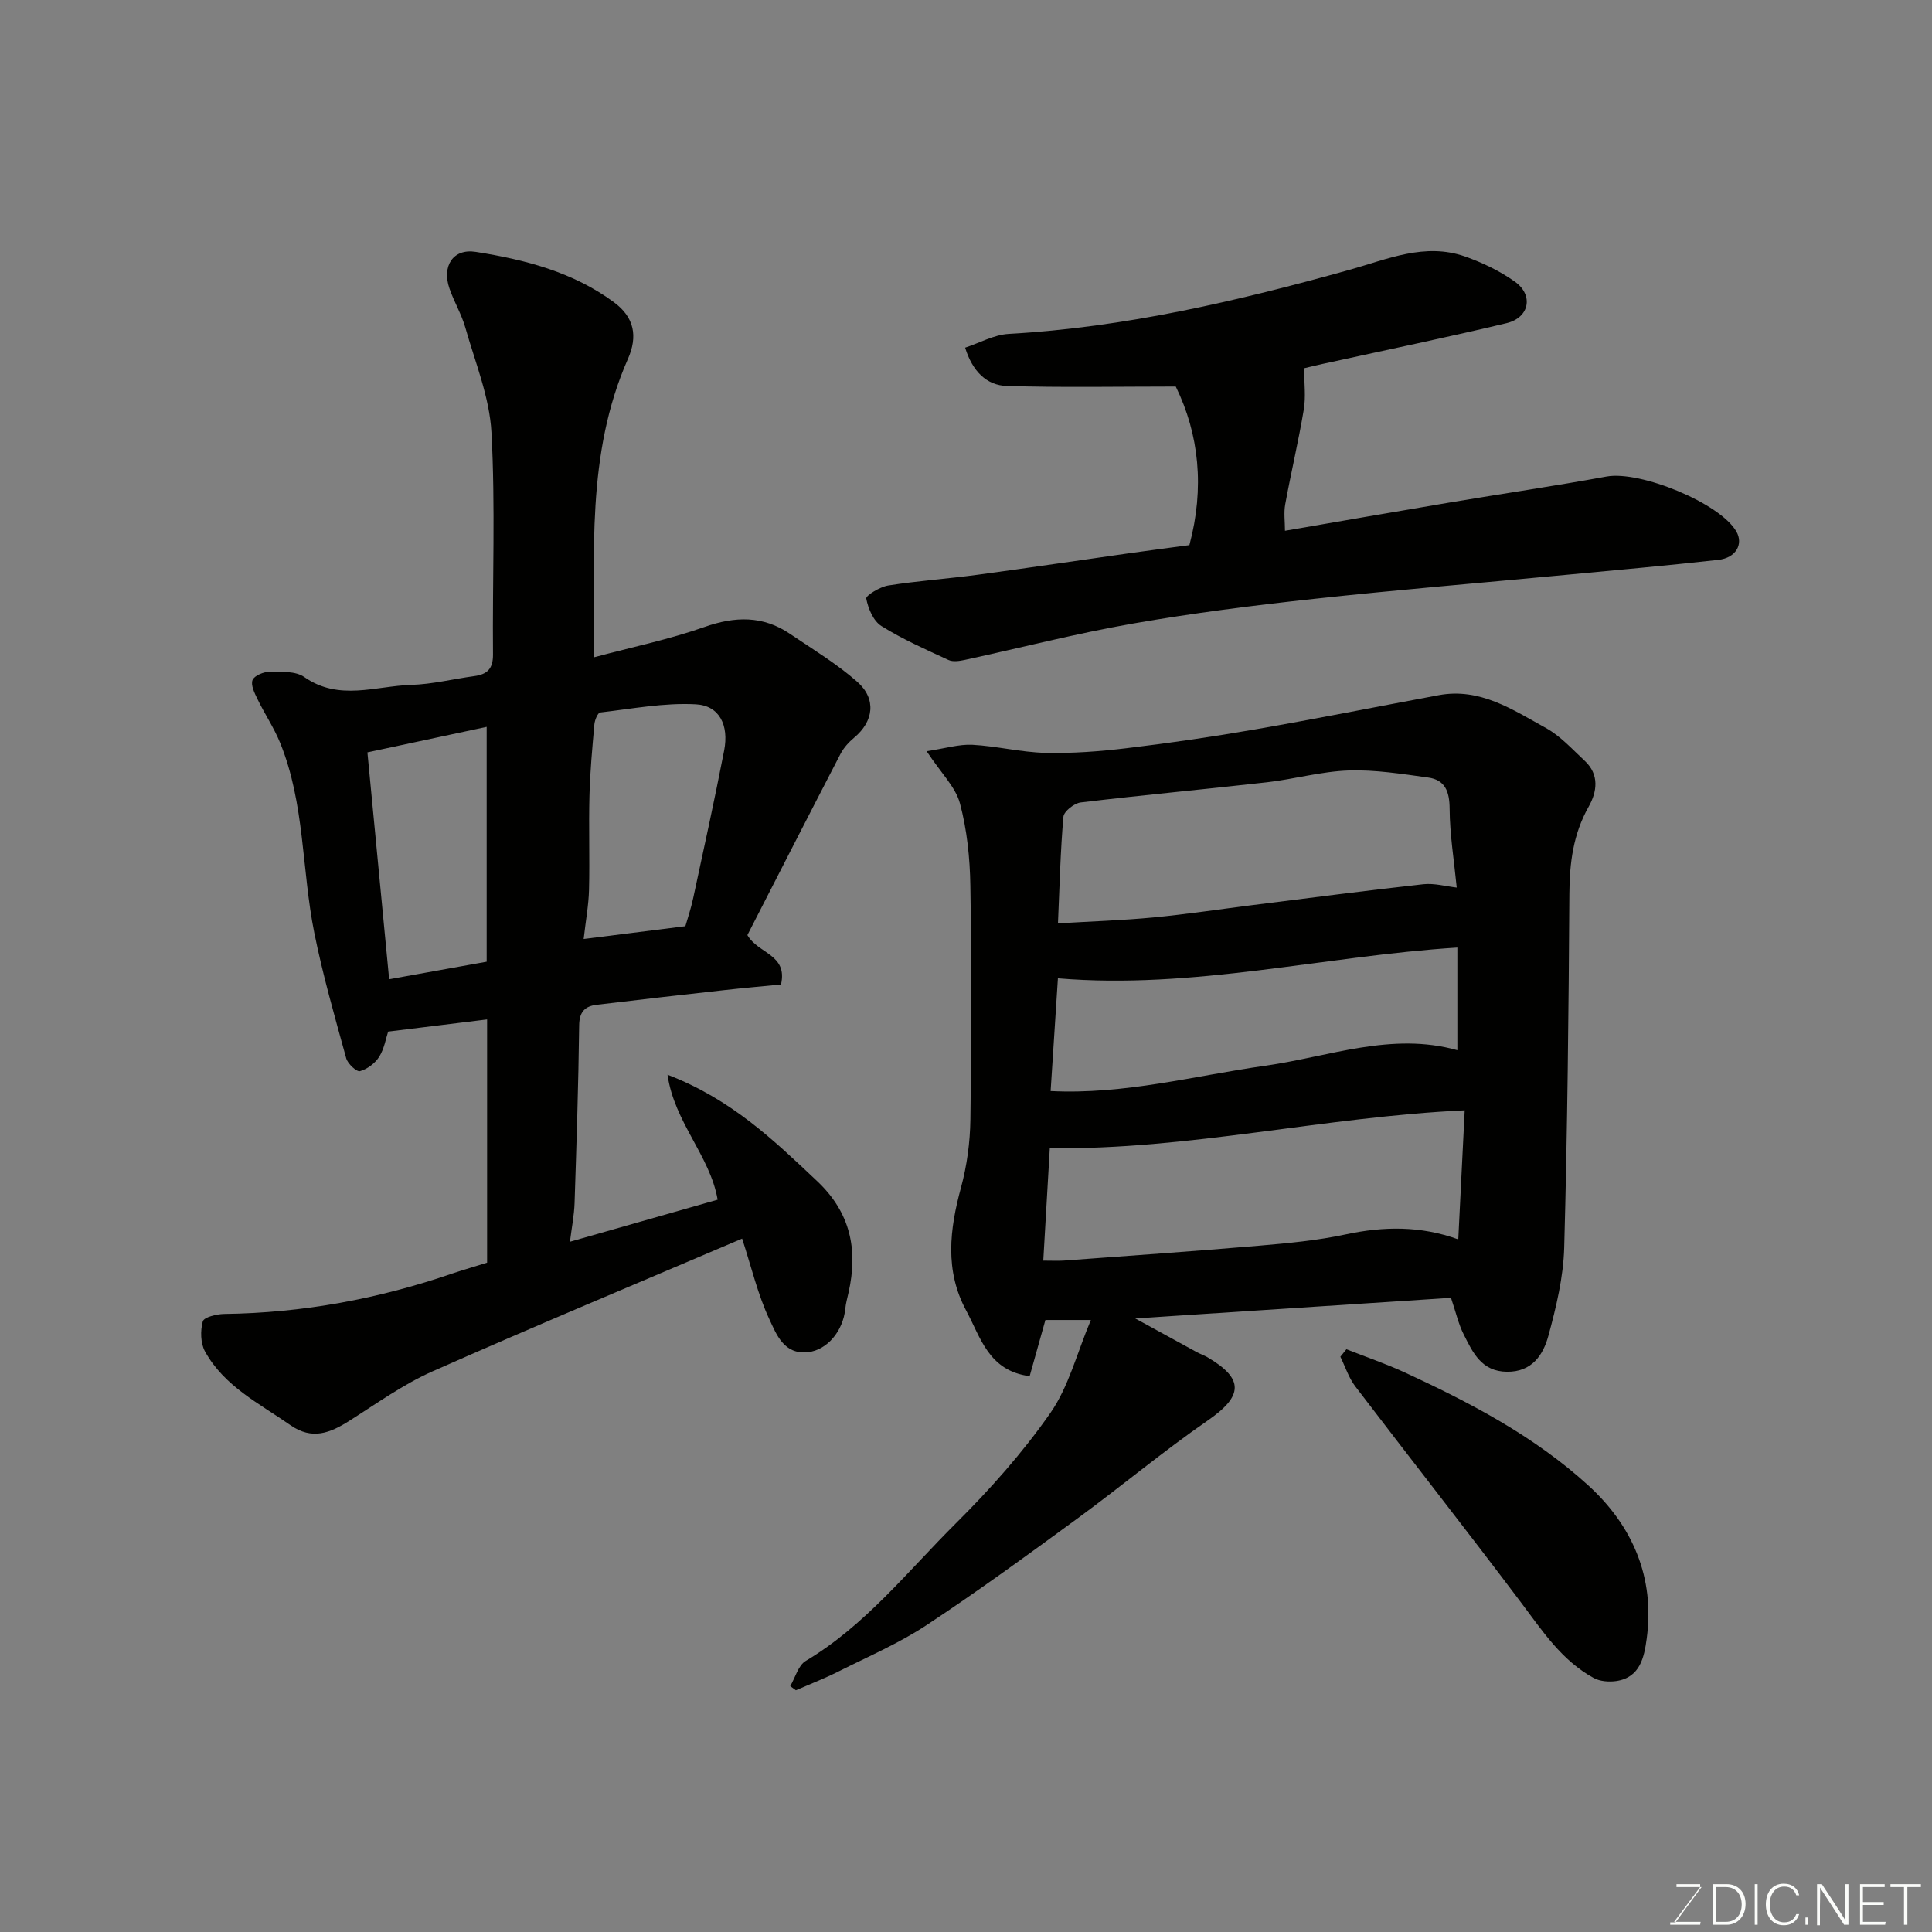 <svg enable-background="new 0 0 400 400" viewBox="0 0 400 400" xmlns="http://www.w3.org/2000/svg"><rect x="0" y="0" width="400" height="400" fill="#808080" stroke="none"/><path d="m300.41 268.7c-21.58 1.41-42.96 2.81-65.37 4.27 4.83 2.65 8.79 4.82 12.75 6.98.72.39 1.5.65 2.21 1.06 7.65 4.49 7.36 8.04.05 13.09-9.27 6.4-17.94 13.67-27.04 20.33-10.27 7.51-20.56 15.03-31.17 22.03-5.7 3.76-12.07 6.5-18.2 9.58-2.88 1.45-5.9 2.62-8.86 3.91-.39-.29-.78-.57-1.17-.86 1.05-1.78 1.66-4.3 3.22-5.22 12.33-7.36 21.11-18.57 31.05-28.46 7.1-7.06 13.85-14.65 19.57-22.84 3.79-5.42 5.47-12.3 8.4-19.28-3.88 0-6.42 0-9.41 0-1.03 3.66-2.13 7.63-3.26 11.63-8.54-1.09-10.17-8.08-13.15-13.6-4.45-8.25-3.43-16.78-1.06-25.47 1.23-4.53 1.87-9.34 1.94-14.04.23-16.16.26-32.32-.01-48.48-.09-5.69-.69-11.52-2.15-16.99-.91-3.4-3.89-6.25-6.9-10.81 3.86-.58 6.69-1.47 9.47-1.33 5.05.27 10.06 1.55 15.1 1.67 5.59.13 11.23-.29 16.79-.96 8.92-1.07 17.82-2.36 26.67-3.9 12.69-2.2 25.32-4.72 37.98-7.08 8.56-1.6 15.33 3.01 22.19 6.79 3.02 1.66 5.48 4.41 8.06 6.81 3.06 2.86 2.55 6.4.79 9.51-3.19 5.66-3.94 11.62-3.98 18-.15 24.43-.4 48.86-1.07 73.27-.17 6.12-1.65 12.29-3.27 18.24-1.08 3.96-3.38 7.51-8.57 7.46-5.29-.05-7.09-3.99-8.97-7.74-1.08-2.13-1.61-4.56-2.63-7.57zm-84.41-7.7c1.94 0 3.1.07 4.25-.01 13.47-1 26.94-1.93 40.39-3.08 6.03-.52 12.11-1.08 18.02-2.35 7.86-1.68 15.48-1.78 23.26 1.04.45-9.15.9-18.12 1.33-26.72-29.21 1.35-57.13 8.22-85.9 7.84-.43 7.37-.88 15.05-1.35 23.28zm3.04-69.83c6.95-.41 13.35-.62 19.71-1.22 6.83-.65 13.62-1.68 20.43-2.54 11.83-1.48 23.65-3.03 35.5-4.34 2.29-.25 4.68.44 6.92.69-.56-5.67-1.44-11-1.47-16.33-.02-3.55-.93-5.97-4.46-6.45-5.45-.75-10.97-1.64-16.43-1.46-5.66.19-11.26 1.79-16.92 2.44-12.85 1.46-25.74 2.64-38.58 4.18-1.34.16-3.47 1.84-3.57 2.96-.62 7.03-.78 14.11-1.13 22.07zm-1.52 34.72c15.25.77 29.72-3.16 44.43-5.24 13.2-1.87 26.17-7.05 39.78-3.22 0-7.23 0-14.17 0-21.25-27.64 1.75-54.61 8.72-82.7 6.37-.48 7.52-.98 15.21-1.51 23.34z" fill="#010100"/><path d="m100.85 261.42c0-16.83 0-33.3 0-50.36-6.76.83-13.32 1.64-20.49 2.52-.46 1.37-.79 3.52-1.85 5.21-.85 1.35-2.47 2.56-3.98 2.98-.68.19-2.54-1.53-2.85-2.67-2.37-8.6-4.84-17.19-6.6-25.93-2.64-13.09-1.94-26.79-7.1-39.42-1.27-3.11-3.19-5.95-4.66-8.99-.61-1.25-1.45-2.94-1.03-3.97.38-.93 2.32-1.71 3.56-1.71 2.42.01 5.37-.16 7.16 1.1 7.17 5.02 14.74 1.85 22.11 1.62 4.38-.13 8.72-1.23 13.09-1.82 2.68-.37 3.89-1.52 3.86-4.51-.14-15.33.51-30.69-.32-45.97-.4-7.3-3.37-14.48-5.4-21.65-.79-2.8-2.35-5.37-3.3-8.14-1.58-4.58.71-8.32 5.47-7.56 10.12 1.6 20.08 4.14 28.58 10.42 4.24 3.13 4.97 7.05 2.91 11.73-8.71 19.72-6.89 40.58-6.97 61.77 7.88-2.11 15.53-3.69 22.82-6.26 6.35-2.24 12.11-2.37 17.71 1.43 4.73 3.2 9.68 6.18 13.94 9.94 4.01 3.55 3.34 8.21-.65 11.53-1.12.93-2.18 2.1-2.84 3.37-6.54 12.6-12.98 25.24-19.28 37.52 2.24 3.9 8.39 3.96 6.96 10.23-3.79.37-7.81.72-11.81 1.17-8.79.98-17.58 1.97-26.36 3.03-2.38.29-3.58 1.41-3.62 4.22-.15 12.27-.55 24.53-.95 36.79-.08 2.55-.59 5.08-.96 8.05 10.47-2.98 20.41-5.81 30.58-8.71-1.59-9.15-8.95-15.94-10.38-25.87 13.27 5.09 22.05 13.61 30.99 22.04 6.93 6.54 8.48 14.21 6.49 23.07-.25 1.11-.56 2.22-.67 3.34-.46 4.63-3.75 8.54-7.7 8.99-5.02.57-6.57-3.71-8.02-6.81-2.39-5.1-3.69-10.71-5.64-16.7-21.68 9.25-43 18.13-64.11 27.49-6.06 2.69-11.57 6.67-17.22 10.24-3.98 2.52-7.7 4.03-12.2.89-6.44-4.49-13.7-8.05-17.67-15.25-.94-1.7-.99-4.31-.46-6.23.24-.88 2.88-1.52 4.44-1.54 16.24-.21 31.97-3.12 47.3-8.4 2.29-.76 4.61-1.43 7.12-2.22zm41.05-69.66c.42-1.48 1.15-3.62 1.62-5.82 2.19-10.18 4.43-20.35 6.41-30.57 1.01-5.23-.98-9.28-5.85-9.55-6.56-.36-13.22.93-19.81 1.69-.51.06-1.13 1.56-1.21 2.44-.44 4.92-.89 9.85-1.02 14.79-.17 6.49.07 13-.09 19.49-.08 3.16-.67 6.31-1.11 10.18 7.49-.95 14.05-1.77 21.06-2.65zm-65.83-35.99c1.52 15.93 2.96 30.89 4.5 46.97 6.94-1.25 13.69-2.46 20.19-3.63 0-16.57 0-32.16 0-48.62-8.53 1.83-16.65 3.57-24.69 5.28z" fill="#010100"/><path d="m270.01 76.24c0 3.13.37 5.9-.07 8.53-1.1 6.58-2.65 13.09-3.85 19.65-.32 1.74-.05 3.59-.05 5.47 11.72-2.02 22.96-3.98 34.21-5.87 10.79-1.81 21.61-3.39 32.37-5.36 6.96-1.27 23.52 5.5 26.88 11.39 1.49 2.61-.09 5.46-3.73 5.86-10.44 1.17-20.91 2.1-31.37 3.09-17.49 1.66-35 3.1-52.46 5-12.52 1.36-25.04 2.94-37.44 5.11-11.67 2.04-23.18 5.01-34.77 7.52-1.08.23-2.42.44-3.34.02-4.72-2.18-9.52-4.3-13.91-7.04-1.66-1.04-2.74-3.62-3.13-5.68-.12-.63 2.84-2.44 4.55-2.71 6.15-.97 12.38-1.4 18.56-2.23 10.53-1.42 21.04-2.99 31.56-4.48 4.19-.59 8.38-1.13 12.23-1.65 3.17-11.83 2.01-22.96-2.82-32.83-11.79 0-23.4.23-35-.12-4.13-.13-7.08-2.98-8.61-7.93 3.02-.99 5.98-2.68 9.02-2.85 24.13-1.35 47.46-6.82 70.61-13.28 7.83-2.19 15.55-5.66 23.86-2.75 3.61 1.27 7.21 3 10.32 5.21 3.93 2.79 3.02 7.45-1.69 8.59-12.18 2.92-24.45 5.45-36.69 8.14-2.05.42-4.07.92-5.24 1.2z" fill="#010100"/><path d="m278.76 279.35c3.95 1.56 7.99 2.93 11.84 4.7 13.67 6.28 27.03 13.28 38.21 23.46 9.17 8.35 13.85 19.06 12.12 31.77-.52 3.8-1.34 8.02-6.29 8.76-1.51.22-3.38.08-4.68-.63-6.64-3.62-10.65-9.79-15.07-15.66-11.3-15.01-22.91-29.78-34.3-44.72-1.36-1.79-2.07-4.07-3.08-6.13.41-.53.83-1.04 1.25-1.55z" fill="#010100"/><g fill="#fbfcfa"><path d="m346.9 398 5.4-7.3h-5.2v-.6h4.9v.6l-5.4 7.2h5.5l-.1.6h-6.2v-.5z"/><path d="m354.7 390.1h2.8c2.3 0 3.9 1.6 3.9 4.1s-1.6 4.3-3.9 4.3h-2.8zm.6 7.8h2c2.2 0 3.3-1.6 3.3-3.6 0-1.8-1-3.6-3.3-3.6h-2z"/><path d="m363.9 390.1v8.4h-.6v-8.4z"/><path d="m372.5 396.3c-.4 1.3-1.4 2.3-3.2 2.3-2.4 0-3.7-1.9-3.7-4.3 0-2.3 1.2-4.3 3.7-4.3 1.8 0 2.9 1 3.2 2.4h-.6c-.4-1.1-1.1-1.8-2.5-1.8-2.1 0-3 1.9-3 3.7s.9 3.7 3 3.7c1.4 0 2.1-.7 2.5-1.7z"/><path d="m373.8 398.5v-1.5h.6v1.5z"/><path d="m376.2 398.5v-8.4h1c1.3 2 4.4 6.6 4.9 7.6-.1-1.2-.1-2.4-.1-3.8v-3.8h.7v8.4h-.9c-1.2-1.9-4.4-6.8-5-7.7.1 1.1 0 2.3 0 3.9v3.9h-.6z"/><path d="m390 394.4h-4.3v3.5h4.7l-.1.6h-5.2v-8.4h5.1v.6h-4.5v3.1h4.3z"/><path d="m394.2 390.7h-2.8v-.6h6.3v.6h-2.8v7.8h-.7z"/></g></svg>